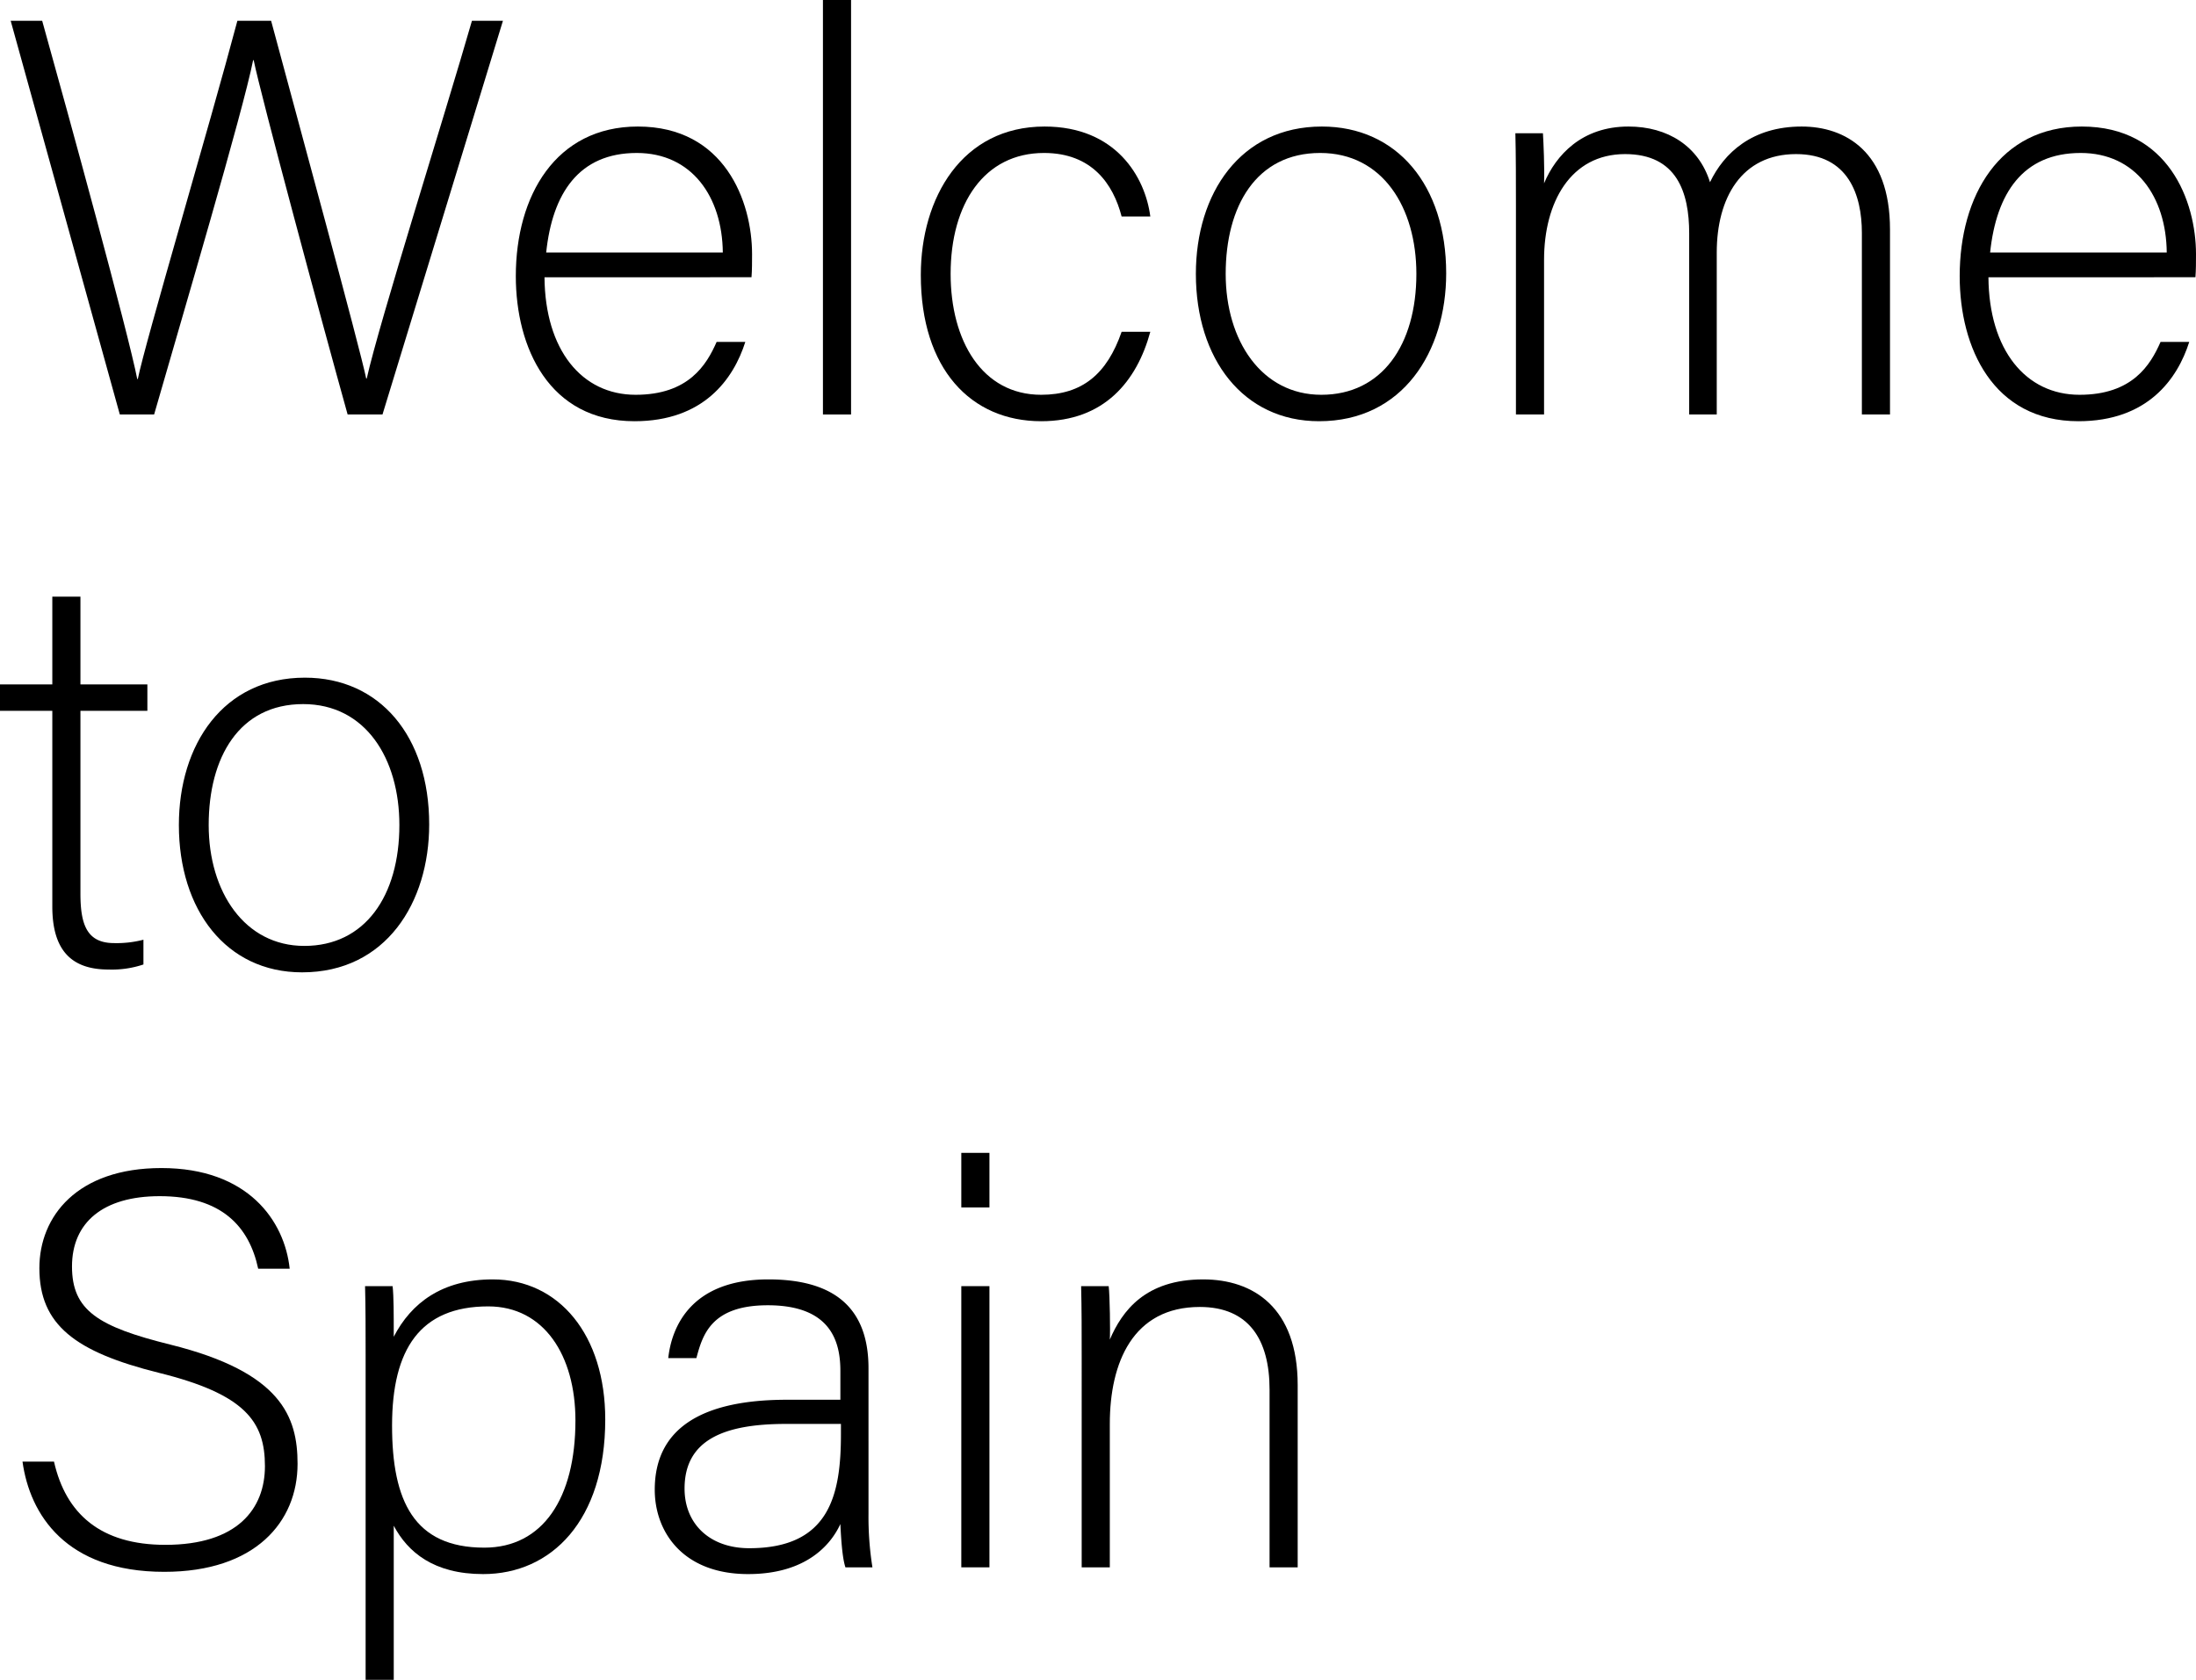 <svg xmlns="http://www.w3.org/2000/svg" viewBox="0 0 390.4 298.71"><title>title</title><g id="Layer_2" data-name="Layer 2"><g id="Layer_1-2" data-name="Layer 1"><path d="M22,85.1,2.6,15.1H8.2c4.7,16.8,15.3,55.5,16.9,63.7h.1C26.5,72.3,38,33.6,42.9,15.1h6c4.6,17.1,15.8,58.2,16.9,63.6h.1c2.2-9.9,13.9-46.9,18.7-63.6h5.51L68.7,85.1H62.5c-4.6-16.5-15.5-57-16.7-63h-.1c-1.8,9.1-12.6,45.6-17.6,63Z" transform="translate(-0.7 -11.4)"/><path d="M97.5,60.7c.1,12.9,6.6,20.9,16.2,20.9,9.4,0,12.6-5.3,14.4-9.4h5.1c-2.1,6.6-7.4,14.1-19.7,14.1-15.2,0-21.1-13.1-21.1-25.8,0-14.3,7.1-26.6,21.7-26.6,15.4,0,20.3,13.3,20.3,22.7,0,1.4,0,2.8-.1,4.1Zm31.7-4.4c-.1-9.9-5.5-17.7-15.3-17.7-10.3,0-15,7.2-16.1,17.7Z" transform="translate(-0.7 -11.4)"/><path d="M147,85.1V11.4h5V85.1Z" transform="translate(-0.7 -11.4)"/><path d="M205.2,70.4c-2.4,8.8-8.2,15.9-19.4,15.9-12.5,0-21.4-9.3-21.4-26,0-13.7,7.3-26.4,22-26.4,12.7,0,17.9,9,18.8,16h-5.1c-1.5-5.8-5.3-11.3-13.8-11.3-10.6,0-16.6,9-16.6,21.5,0,11.9,5.6,21.5,16.1,21.5,7.3,0,11.7-3.7,14.3-11.2Z" transform="translate(-0.7 -11.4)"/><path d="M257.8,60c0,13.9-7.7,26.3-22.6,26.3-13.5,0-21.9-11.1-21.9-26.2,0-14.3,7.9-26.2,22.4-26.2C249,33.9,257.8,44.3,257.8,60Zm-39.2.1c0,11.9,6.4,21.5,17,21.5,10.8,0,16.9-8.9,16.9-21.5,0-11.8-6-21.5-17.1-21.5C224,38.6,218.6,48.1,218.6,60.1Z" transform="translate(-0.7 -11.4)"/><path d="M270.2,48c0-4.3,0-9-.1-12.9H275c.1,1.7.3,6,.2,8.9,2.1-5,6.7-10.1,15-10.1,7,0,12.5,3.5,14.5,9.9,2.5-5.2,7.5-9.9,16.3-9.9,7.7,0,15.7,4.4,15.7,18.3V85.1h-5V52.8c0-6.7-2.4-14-11.7-14-9.7,0-14.1,7.8-14.1,17.5V85.1H301V52.9c0-7.3-2.2-14.1-11.4-14.1-9.7,0-14.4,8.6-14.4,18.8V85.1h-5Z" transform="translate(-0.7 -11.4)"/><path d="M354.2,60.7c.09,12.9,6.6,20.9,16.2,20.9,9.4,0,12.6-5.3,14.4-9.4h5.1c-2.1,6.6-7.4,14.1-19.7,14.1-15.2,0-21.11-13.1-21.11-25.8,0-14.3,7.11-26.6,21.71-26.6,15.4,0,20.3,13.3,20.3,22.7,0,1.4,0,2.8-.1,4.1Zm31.7-4.4c-.1-9.9-5.5-17.7-15.3-17.7-10.3,0-15,7.2-16.1,17.7Z" transform="translate(-0.7 -11.4)"/><path d="M.7,133.1H10V117.5h5v15.6H26.9v4.7H15v32.5c0,5.6,1.2,8.8,6,8.8a18.9,18.9,0,0,0,5.2-.6v4.4a17.56,17.56,0,0,1-6.2.9c-6.4,0-10-3.2-10-11.2V137.8H.7Z" transform="translate(-0.7 -11.4)"/><path d="M77,158c0,13.9-7.7,26.3-22.6,26.3-13.5,0-21.9-11.1-21.9-26.2,0-14.3,7.9-26.2,22.4-26.2C68.2,131.9,77,142.3,77,158Zm-39.2.1c0,11.9,6.4,21.5,17,21.5,10.8,0,16.9-8.9,16.9-21.5,0-11.8-6-21.5-17.1-21.5C43.2,136.6,37.8,146.1,37.8,158.1Z" transform="translate(-0.7 -11.4)"/><path d="M10.3,271.3c2.1,9.3,8.3,14.8,19.8,14.8,12.8,0,17.7-6.4,17.7-14,0-7.9-3.5-12.8-18.9-16.6C14.1,251.8,7.7,247,7.7,236.9c0-9.2,6.7-17.8,21.7-17.8,15.4,0,21.9,9.4,22.8,17.9H46.6c-1.6-7.5-6.5-12.9-17.5-12.9-10.1,0-15.6,4.7-15.6,12.5s4.6,10.7,17.5,13.9c19.7,4.9,22.6,12.8,22.6,21.2,0,10.3-7.5,19.2-23.7,19.2-17.5,0-23.9-10.2-25.2-19.6Z" transform="translate(-0.7 -11.4)"/><path d="M70.7,282.7v27.4h-5V252.4c0-4.1,0-8.5-.1-12.3h4.9c.2,1.9.2,4.9.2,9,3.1-6,8.6-10.2,17.6-10.2,11.8,0,20,9.9,20,24.9,0,18-9.6,27.5-21.7,27.5C77.8,291.3,73.2,287.4,70.7,282.7ZM103,264c0-11.6-5.6-20.3-15.5-20.3-12.1,0-17.1,7.6-17.1,21.2,0,13.4,3.9,21.7,16.4,21.7C97.2,286.6,103,277.8,103,264Z" transform="translate(-0.7 -11.4)"/><path d="M155.1,280.6a57.15,57.15,0,0,0,.7,9.5H151c-.4-1.2-.7-3.4-.9-7.7-1.7,3.7-6.1,8.9-16.4,8.9-11.6,0-16.6-7.5-16.6-15,0-11,8.5-16,23.5-16h9.5v-5.1c0-5-1.5-11.7-12.9-11.7-10.1,0-11.6,5.3-12.7,9.4h-5c.6-5.5,4-14,17.8-14,11.4,0,17.8,4.8,17.8,15.8Zm-4.9-16h-9.8c-11.1,0-18,2.9-18,11.5,0,6.3,4.5,10.6,11.5,10.6,14.3,0,16.3-9.5,16.3-20.3Z" transform="translate(-0.7 -11.4)"/><path d="M171.6,216.4h5v9.7h-5Zm0,23.7h5v50h-5Z" transform="translate(-0.7 -11.4)"/><path d="M193,252.7c0-4.4,0-8.6-.1-12.6h4.9c.2,1.6.3,8.1.2,9.5,2.2-5.1,6.3-10.7,16.6-10.7,8.9,0,16.8,5,16.8,18.8v32.4h-5V258.5c0-8.9-3.7-14.7-12.4-14.7-11.9,0-16,9.9-16,20.8v25.5h-5Z" transform="translate(-0.7 -11.4)"/></g></g></svg>